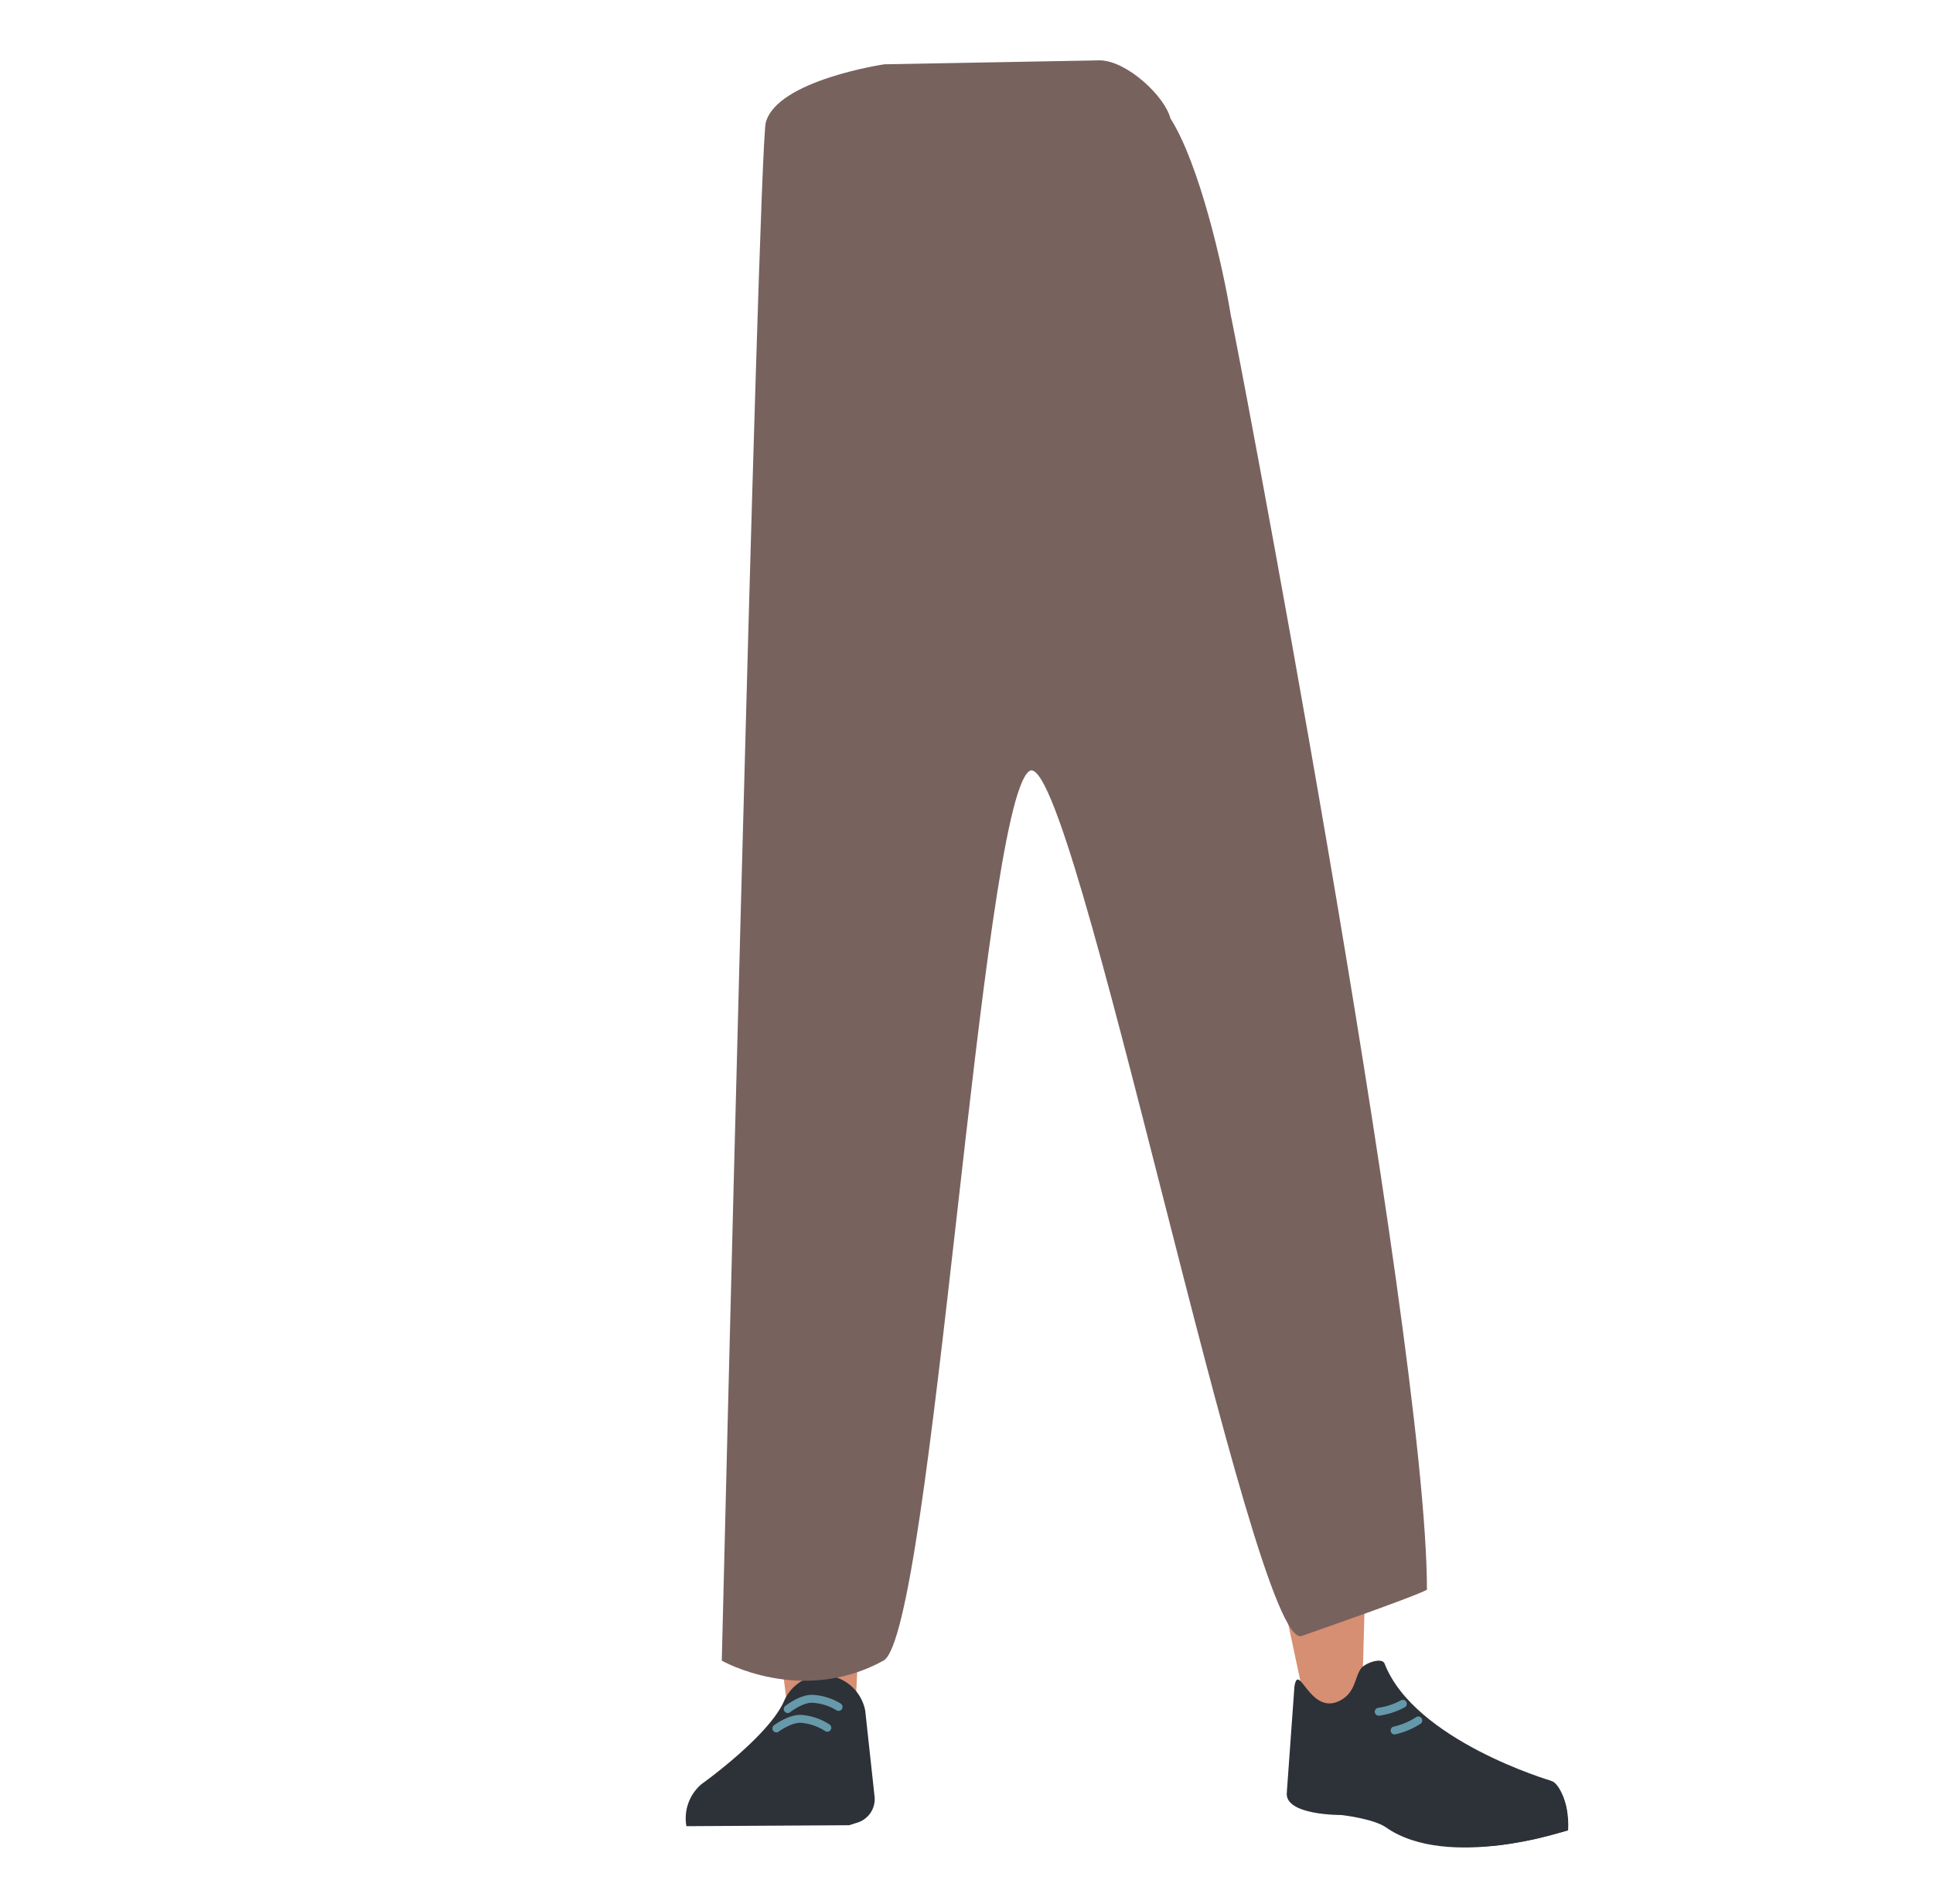 <svg id="Calque_9" data-name="Calque 9" xmlns="http://www.w3.org/2000/svg" viewBox="0 0 488 480.49"><defs><style>.cls-1{fill:#5e6d70;}.cls-2{fill:#d68f72;}.cls-3{fill:#2d3138;}.cls-4,.cls-5{fill:none;stroke-linecap:round;stroke-miterlimit:10;stroke-width:2px;}.cls-4{stroke:#69a;}.cls-5{stroke:#6399aa;}.cls-6{fill:#77625e;}</style></defs><path class="cls-1" d="M322.49,256.13c.46,11-5.43,20.27-13.8,21.72h0c-8,1.4-16-4.76-19-14.7,0,0-19.87-71.19-24.08-97.19-1-6.15-2.22-24.84-2.22-24.84l-2.72-43.55s-.39-20.66,15.8-25.7c18.65-5.81,21,7.39,21,7.39s16.6,67.31,19.71,88.94C320,188.14,322.49,256.13,322.49,256.13Z"/><path class="cls-2" d="M207.25,245.78c-9.22.21-14.6,5.29-16,13.45,0,0-1.46,36.38-1.7,51.71-.38,24.57,2.47,74.71,6.47,98.93.88,5.3,2.76,21.33,2.76,21.33a8.92,8.92,0,0,0,9,8h0a8.92,8.92,0,0,0,8.23-8.66s.8-18.53,1.41-24.68c2.22-22.27,9.49-66.55,10-89,.31-13.48-2.3-54.79-2.3-54.79-1-13.57-10-16.24-17.93-16.37Z"/><path class="cls-2" d="M318.17,238.85c9.14-1.09,15.05,3.28,17.34,11.31,0,0,6.56,34.52,8.53,49.93,3.16,24.71,0,122,0,122-.07,4.89-.07,11.39-4.55,11.8h0c-4.4.4-9.73-1.74-10.53-6.45,0,0-19.71-91.56-22.76-114.06-1.84-13.55-3.92-55.55-3.92-55.55-.53-13.82,8.1-17.78,15.91-19Z"/><path class="cls-3" d="M207.53,422.79h0a10.91,10.91,0,0,0-9.62,6.64h0c-4,8.94-20.83,20.91-20.83,20.91a11.33,11.33,0,0,0-3.79,10.6h0l41.09-.24,2.31-.74a6.2,6.2,0,0,0,4.1-6.5l-2.36-21.7A11.08,11.08,0,0,0,207.53,422.79Z"/><path class="cls-3" d="M174.47,460.72h0a6.47,6.47,0,0,1,5.13-7.5L204,449.3a6.13,6.13,0,0,1,6.86,4.9l1.41,6.16Z"/><path class="cls-4" d="M198.87,431.38s3.17-2.52,6-2.6a14,14,0,0,1,6.84,2.06"/><path class="cls-4" d="M196,436.27s3.23-2.43,6.07-2.43a14,14,0,0,1,6.79,2.26"/><path class="cls-3" d="M338,429.39c4.29-2,3.92-6,5.61-8.27,1-1.36,5.29-2.9,5.94-1.21,7.57,19.45,42,29.56,42,29.56,3.69,3.21,4.58,7.76,4,12.57h0s-30,10.14-45.66-.8c-3.14-2.2-11.25-3.12-11.25-3.12s-14.53.15-13.77-5.76l1.92-26.68C327.84,419.24,330.64,432.83,338,429.39Z"/><path class="cls-3" d="M395.88,462c.45-7.82-3.09-12.63-4.27-12.41-1.69.32-4.38,2.19-6.05,2.61-2.68.66-10.83,0-10.83,0-2.09-.22-3.77,2.49-3.88,6.25V466s5,.74,16.69-1.82C389.47,463.73,395.88,462,395.88,462Z"/><path class="cls-5" d="M354.16,430.05a17.81,17.81,0,0,1-6.09,2"/><path class="cls-5" d="M358.07,434.25a18.42,18.42,0,0,1-6,2.53"/><path class="cls-6" d="M223.32,16.22s-27.19,4-30,14.73c-1.87,7.26-11.1,388.21-11.1,388.21s20,11.42,40.81,0c12.25-6.73,24.58-215.15,36.76-224.49,10.81-8.28,56.55,222.54,68.82,218.26,33-11.51,31.63-11.73,31.63-11.73C360.27,336.32,309.73,73,310.79,80c-2-12.62-8.07-38.82-15.31-50.12h0c-1.41-5.57-10.9-14.47-17.73-14.65l-54.43,1"/></svg>